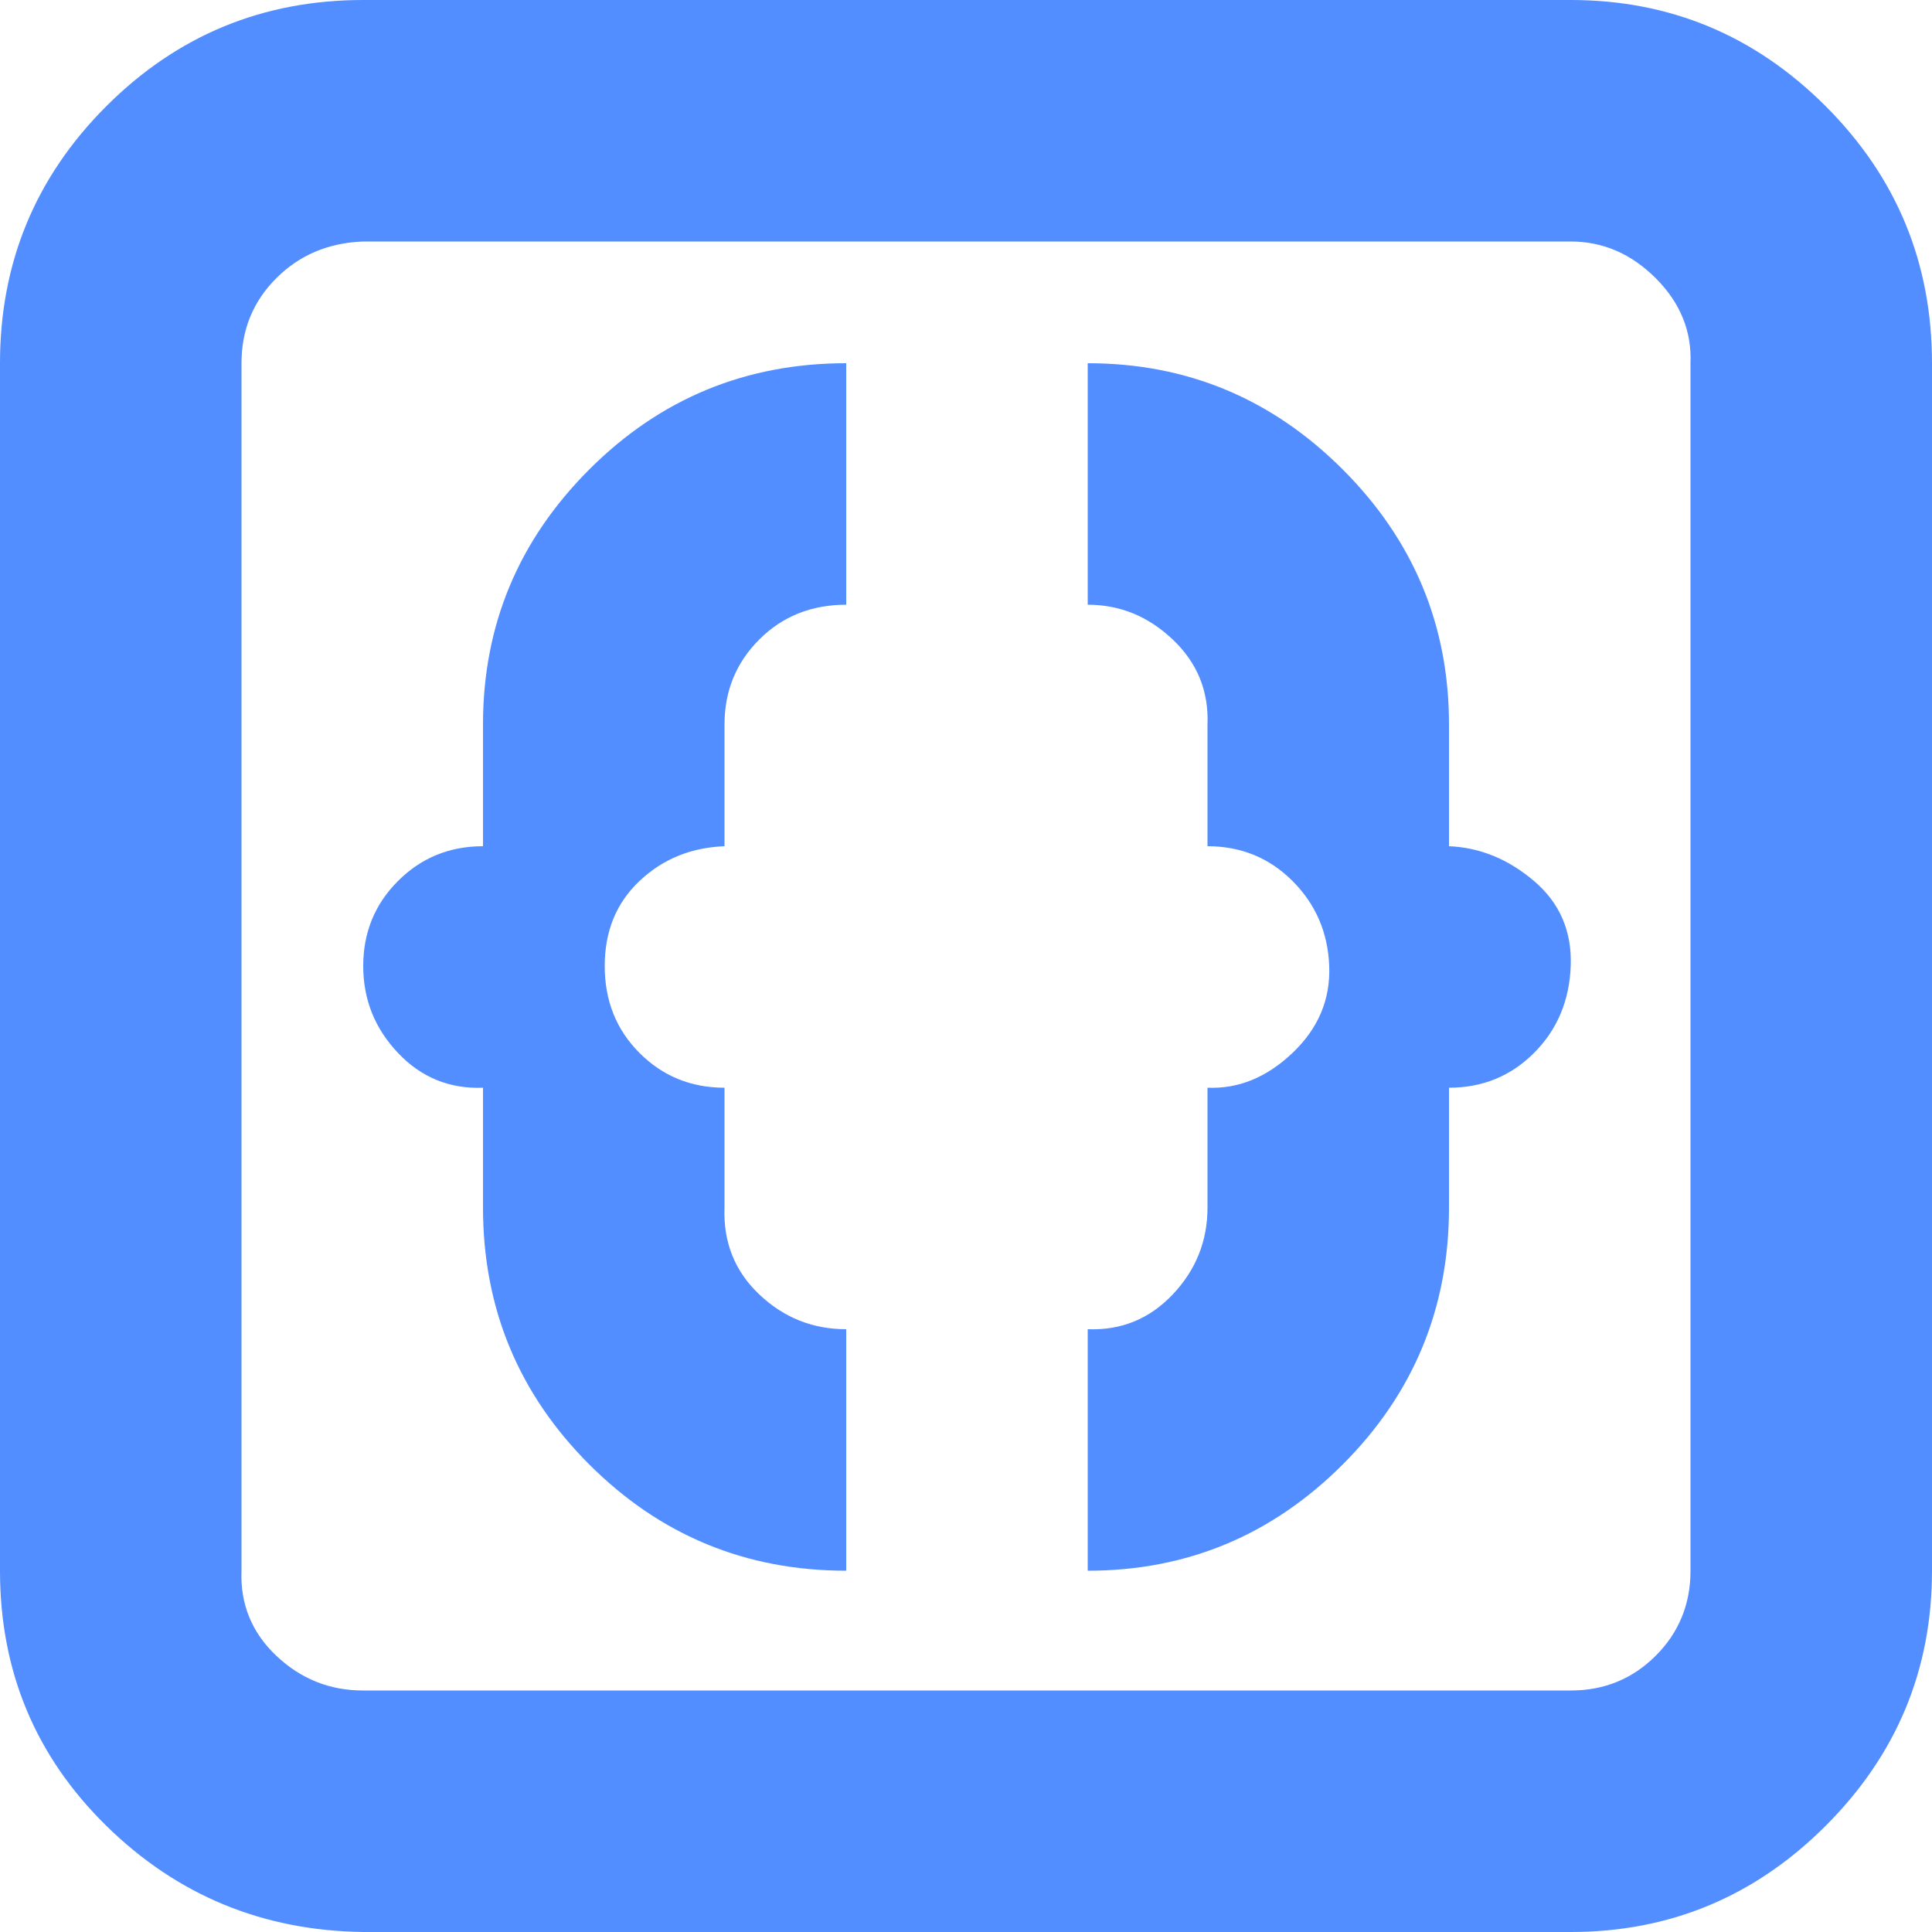 <?xml version="1.0" encoding="utf-8"?>
<!-- Uploaded to: SVG Repo, www.svgrepo.com, Generator: SVG Repo Mixer Tools -->
<svg fill="#528eff" width="800px" height="800px" viewBox="0 0 32 32" version="1.1" xmlns="http://www.w3.org/2000/svg">
<title>code</title>
<path d="M0 26.016q0 2.496 1.76 4.224t4.256 1.76h20q2.464 0 4.224-1.76t1.76-4.224v-20q0-2.496-1.76-4.256t-4.224-1.76h-20q-2.496 0-4.256 1.76t-1.76 4.256v20zM4 26.016v-20q0-0.832 0.576-1.408t1.44-0.608h20q0.8 0 1.408 0.608t0.576 1.408v20q0 0.832-0.576 1.408t-1.408 0.576h-20q-0.832 0-1.44-0.576t-0.576-1.408zM6.016 16q0 0.832 0.576 1.44t1.408 0.576v1.984q0 2.496 1.76 4.256t4.256 1.76v-4q-0.832 0-1.44-0.576t-0.576-1.44v-1.984q-0.832 0-1.408-0.576t-0.576-1.44 0.576-1.408 1.408-0.576v-2.016q0-0.832 0.576-1.408t1.44-0.576v-4q-2.496 0-4.256 1.76t-1.76 4.224v2.016q-0.832 0-1.408 0.576t-0.576 1.408zM18.016 26.016q2.464 0 4.224-1.76t1.76-4.256v-1.984q0.832 0 1.408-0.576t0.608-1.44-0.608-1.408-1.408-0.576v-2.016q0-2.464-1.76-4.224t-4.224-1.76v4q0.8 0 1.408 0.576t0.576 1.408v2.016q0.832 0 1.408 0.576t0.608 1.408-0.608 1.44-1.408 0.576v1.984q0 0.832-0.576 1.44t-1.408 0.576v4z"></path>
</svg>